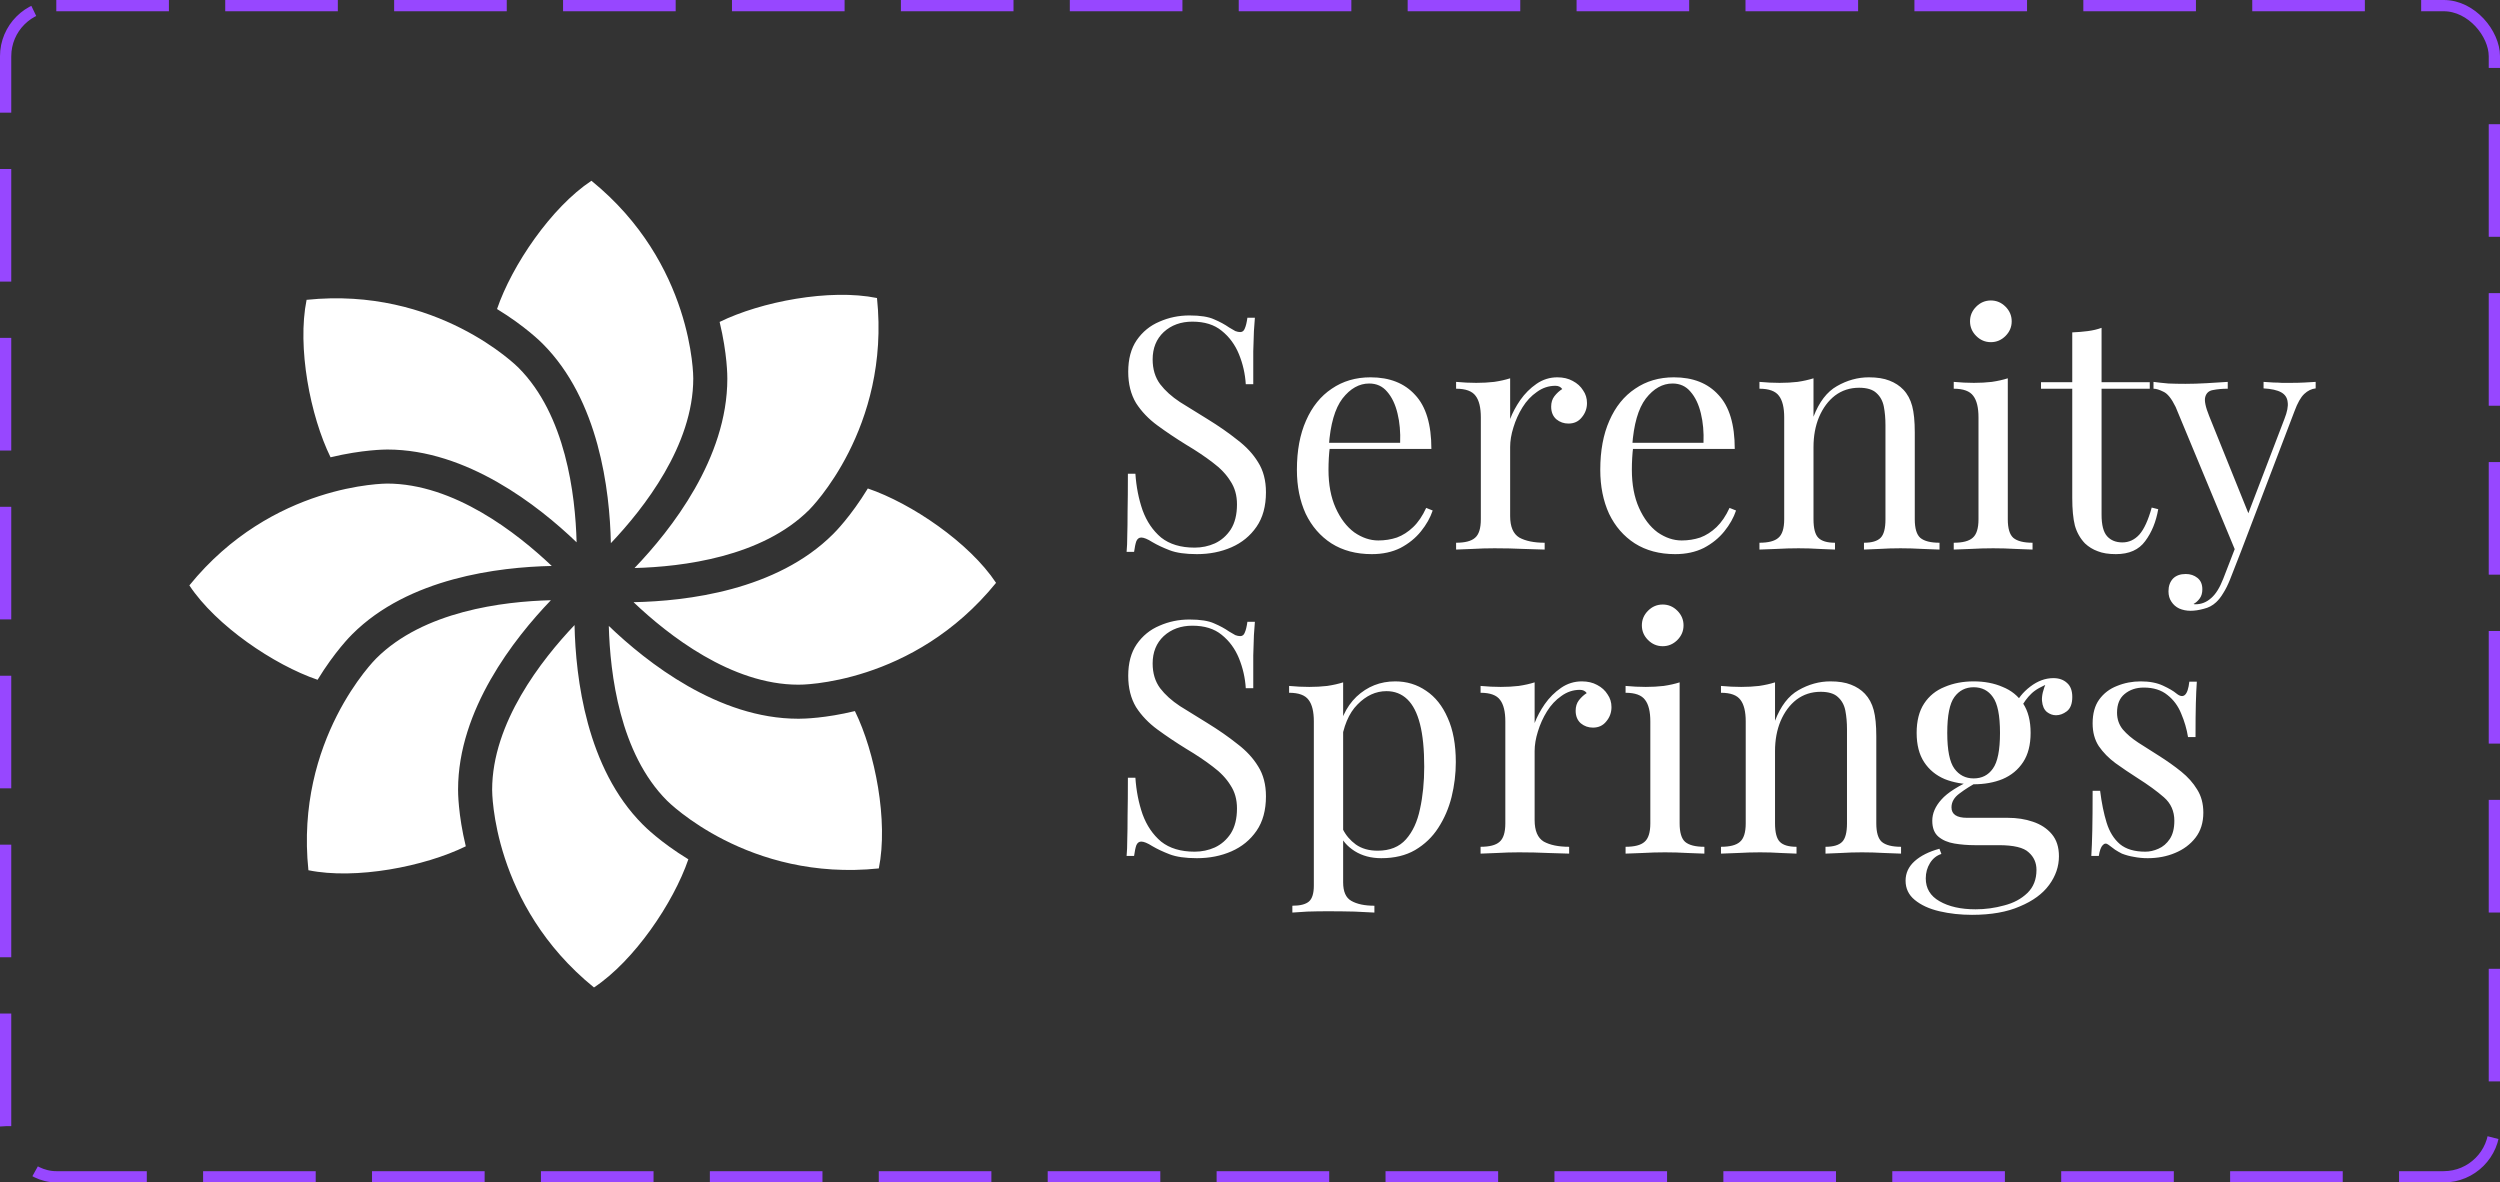 <svg width="222" height="105" viewBox="0 0 222 105" fill="none" xmlns="http://www.w3.org/2000/svg">
<rect x="0" y="0" width="222" height="105" fill="#333333" stroke="none"/>
<rect x="0.5" y="0.5" width="221" height="104" rx="4.5" stroke="#9747FF" stroke-dasharray="10 5"/>
<path d="M77.877 26.464C79.084 38.054 71.95 45.183 71.861 45.268C67.659 49.469 60.599 50.331 56.346 50.441C59.607 47.043 64.587 40.697 64.587 33.629C64.589 33.431 64.589 31.431 63.902 28.587C67.573 26.786 73.68 25.61 77.877 26.464ZM61.562 33.605C61.562 39.547 57.176 45.149 54.245 48.234C54.148 43.525 53.183 35.518 48.186 30.52C48.046 30.378 46.632 28.966 44.136 27.442C45.456 23.57 48.942 18.423 52.518 16.052C61.569 23.395 61.565 33.481 61.562 33.605ZM27.225 26.625C38.806 25.421 45.942 32.552 46.031 32.641C50.231 36.843 51.092 43.905 51.203 48.158C47.806 44.897 41.459 39.918 34.394 39.918C34.188 39.922 32.191 39.923 29.353 40.607C27.549 36.934 26.372 30.828 27.225 26.625ZM16.815 51.983C24.183 42.903 34.278 42.954 34.368 42.941C40.309 42.941 45.911 47.328 48.997 50.257C44.288 50.354 36.28 51.318 31.282 56.316C31.14 56.454 29.726 57.869 28.201 60.365C24.328 59.044 19.183 55.558 16.815 51.983ZM27.387 77.277C26.18 65.686 33.314 58.558 33.403 58.472C37.605 54.27 44.666 53.408 48.92 53.299C45.658 56.696 40.677 63.042 40.677 70.11C40.675 70.309 40.675 72.308 41.362 75.152C37.692 76.956 31.584 78.132 27.387 77.277ZM52.745 87.687C43.697 80.345 43.7 70.259 43.702 70.136C43.702 64.194 48.089 58.592 51.019 55.506C51.116 60.216 52.081 68.223 57.079 73.219C57.217 73.361 58.621 74.779 61.126 76.306C59.801 80.177 56.318 85.319 52.745 87.687ZM78.039 77.116C66.454 78.322 59.321 71.188 59.233 71.099C55.033 66.898 54.172 59.836 54.061 55.582C57.459 58.843 63.805 63.823 70.87 63.823H70.954C71.397 63.823 73.296 63.779 75.916 63.144C77.719 66.818 78.891 72.917 78.039 77.116ZM88.45 51.757C81.081 60.838 70.991 60.815 70.897 60.8C64.95 60.8 59.34 56.405 56.258 53.474C60.959 53.383 68.966 52.441 73.982 47.424C74.124 47.287 75.539 45.872 77.063 43.376C80.936 44.696 86.082 48.183 88.45 51.757L88.45 51.757Z" fill="white"/>
<path d="M105.622 28.012C106.586 28.012 107.319 28.128 107.82 28.36C108.321 28.572 108.765 28.812 109.15 29.082C109.381 29.217 109.565 29.323 109.699 29.4C109.854 29.458 109.998 29.487 110.133 29.487C110.326 29.487 110.461 29.381 110.538 29.169C110.634 28.957 110.711 28.639 110.769 28.215H111.434C111.415 28.543 111.386 28.938 111.348 29.4C111.328 29.844 111.309 30.441 111.29 31.193C111.29 31.926 111.29 32.899 111.29 34.114H110.625C110.567 33.188 110.364 32.301 110.018 31.453C109.671 30.605 109.16 29.911 108.485 29.372C107.83 28.832 106.962 28.562 105.883 28.562C104.861 28.562 104.013 28.87 103.338 29.487C102.683 30.104 102.355 30.914 102.355 31.916C102.355 32.783 102.577 33.516 103.02 34.114C103.463 34.692 104.051 35.222 104.784 35.704C105.536 36.166 106.345 36.668 107.213 37.208C108.215 37.824 109.102 38.441 109.873 39.058C110.663 39.656 111.28 40.321 111.723 41.053C112.186 41.786 112.417 42.672 112.417 43.713C112.417 44.947 112.138 45.969 111.579 46.778C111.02 47.588 110.278 48.195 109.352 48.6C108.427 49.005 107.406 49.207 106.287 49.207C105.266 49.207 104.456 49.092 103.859 48.86C103.261 48.629 102.75 48.388 102.326 48.137C101.902 47.867 101.574 47.733 101.343 47.733C101.15 47.733 101.006 47.839 100.909 48.051C100.832 48.263 100.765 48.581 100.707 49.005H100.042C100.08 48.6 100.1 48.128 100.1 47.588C100.119 47.029 100.129 46.306 100.129 45.419C100.148 44.533 100.157 43.414 100.157 42.065H100.823C100.9 43.222 101.112 44.301 101.459 45.304C101.825 46.306 102.374 47.116 103.107 47.733C103.859 48.33 104.851 48.629 106.085 48.629C106.721 48.629 107.319 48.504 107.878 48.253C108.456 47.983 108.928 47.569 109.295 47.01C109.661 46.431 109.844 45.689 109.844 44.783C109.844 43.993 109.651 43.309 109.266 42.73C108.899 42.133 108.379 41.583 107.704 41.082C107.03 40.562 106.239 40.032 105.333 39.492C104.427 38.933 103.579 38.364 102.789 37.786C101.998 37.208 101.362 36.542 100.88 35.791C100.418 35.02 100.186 34.094 100.186 33.015C100.186 31.878 100.437 30.942 100.938 30.21C101.459 29.458 102.133 28.909 102.962 28.562C103.791 28.196 104.678 28.012 105.622 28.012ZM121.7 33.506C123.397 33.506 124.717 34.027 125.662 35.068C126.625 36.089 127.107 37.689 127.107 39.868H116.9L116.871 39.318H124.332C124.37 38.374 124.293 37.506 124.1 36.716C123.907 35.906 123.599 35.261 123.175 34.779C122.77 34.297 122.24 34.056 121.585 34.056C120.698 34.056 119.908 34.499 119.214 35.386C118.539 36.273 118.134 37.68 117.999 39.607L118.086 39.723C118.047 40.012 118.018 40.33 117.999 40.677C117.98 41.024 117.97 41.371 117.97 41.718C117.97 43.029 118.182 44.157 118.606 45.101C119.03 46.046 119.58 46.769 120.255 47.27C120.948 47.752 121.662 47.993 122.394 47.993C122.973 47.993 123.522 47.906 124.042 47.733C124.563 47.54 125.045 47.231 125.488 46.807C125.932 46.383 126.317 45.815 126.645 45.101L127.223 45.333C127.011 45.969 126.664 46.586 126.182 47.183C125.7 47.781 125.093 48.272 124.36 48.658C123.628 49.024 122.78 49.207 121.816 49.207C120.428 49.207 119.233 48.889 118.23 48.253C117.247 47.617 116.486 46.74 115.946 45.622C115.426 44.484 115.165 43.183 115.165 41.718C115.165 40.022 115.435 38.566 115.975 37.352C116.515 36.118 117.276 35.174 118.259 34.518C119.243 33.844 120.389 33.506 121.7 33.506ZM138.293 33.506C138.814 33.506 139.267 33.612 139.652 33.824C140.057 34.036 140.366 34.316 140.578 34.663C140.809 34.991 140.925 35.367 140.925 35.791C140.925 36.273 140.77 36.697 140.462 37.063C140.173 37.429 139.778 37.612 139.277 37.612C138.872 37.612 138.515 37.487 138.207 37.236C137.898 36.967 137.744 36.591 137.744 36.109C137.744 35.742 137.84 35.434 138.033 35.183C138.245 34.913 138.477 34.702 138.727 34.547C138.592 34.355 138.39 34.258 138.12 34.258C137.522 34.258 136.973 34.441 136.472 34.807C135.971 35.154 135.547 35.608 135.2 36.166C134.853 36.725 134.583 37.323 134.39 37.959C134.197 38.576 134.101 39.154 134.101 39.694V45.824C134.101 46.769 134.371 47.405 134.91 47.733C135.469 48.041 136.221 48.195 137.166 48.195V48.802C136.722 48.783 136.096 48.764 135.286 48.745C134.477 48.706 133.619 48.687 132.713 48.687C132.057 48.687 131.402 48.706 130.747 48.745C130.11 48.764 129.629 48.783 129.301 48.802V48.195C130.091 48.195 130.65 48.051 130.978 47.761C131.325 47.472 131.498 46.923 131.498 46.113V37.063C131.498 36.195 131.344 35.559 131.036 35.154C130.727 34.73 130.149 34.518 129.301 34.518V33.911C129.918 33.969 130.515 33.998 131.094 33.998C131.653 33.998 132.183 33.969 132.684 33.911C133.204 33.834 133.677 33.728 134.101 33.593V37.208C134.313 36.648 134.612 36.089 134.997 35.53C135.402 34.952 135.884 34.47 136.443 34.085C137.002 33.699 137.619 33.506 138.293 33.506ZM148.639 33.506C150.335 33.506 151.655 34.027 152.6 35.068C153.564 36.089 154.046 37.689 154.046 39.868H143.839L143.81 39.318H151.27C151.308 38.374 151.231 37.506 151.039 36.716C150.846 35.906 150.537 35.261 150.113 34.779C149.709 34.297 149.178 34.056 148.523 34.056C147.636 34.056 146.846 34.499 146.152 35.386C145.477 36.273 145.072 37.68 144.938 39.607L145.024 39.723C144.986 40.012 144.957 40.33 144.938 40.677C144.918 41.024 144.909 41.371 144.909 41.718C144.909 43.029 145.121 44.157 145.545 45.101C145.969 46.046 146.518 46.769 147.193 47.27C147.887 47.752 148.6 47.993 149.333 47.993C149.911 47.993 150.46 47.906 150.981 47.733C151.501 47.54 151.983 47.231 152.427 46.807C152.87 46.383 153.255 45.815 153.583 45.101L154.161 45.333C153.949 45.969 153.602 46.586 153.12 47.183C152.639 47.781 152.031 48.272 151.299 48.658C150.566 49.024 149.718 49.207 148.754 49.207C147.366 49.207 146.171 48.889 145.169 48.253C144.186 47.617 143.424 46.74 142.885 45.622C142.364 44.484 142.104 43.183 142.104 41.718C142.104 40.022 142.374 38.566 142.914 37.352C143.453 36.118 144.215 35.174 145.198 34.518C146.181 33.844 147.328 33.506 148.639 33.506ZM165.955 33.506C166.687 33.506 167.294 33.603 167.776 33.795C168.278 33.988 168.692 34.258 169.02 34.605C169.386 34.991 169.646 35.473 169.8 36.051C169.955 36.629 170.032 37.41 170.032 38.393V46.113C170.032 46.923 170.196 47.472 170.523 47.761C170.87 48.051 171.439 48.195 172.229 48.195V48.802C171.902 48.783 171.4 48.764 170.726 48.745C170.051 48.706 169.396 48.687 168.759 48.687C168.123 48.687 167.497 48.706 166.88 48.745C166.282 48.764 165.829 48.783 165.521 48.802V48.195C166.215 48.195 166.706 48.051 166.996 47.761C167.285 47.472 167.429 46.923 167.429 46.113V37.757C167.429 37.159 167.381 36.61 167.285 36.109C167.188 35.608 166.967 35.203 166.62 34.894C166.292 34.586 165.781 34.432 165.087 34.432C164.278 34.432 163.564 34.663 162.948 35.126C162.35 35.588 161.878 36.224 161.531 37.034C161.203 37.824 161.039 38.711 161.039 39.694V46.113C161.039 46.923 161.184 47.472 161.473 47.761C161.762 48.051 162.254 48.195 162.948 48.195V48.802C162.639 48.783 162.176 48.764 161.56 48.745C160.962 48.706 160.345 48.687 159.709 48.687C159.073 48.687 158.418 48.706 157.743 48.745C157.068 48.764 156.567 48.783 156.239 48.802V48.195C157.03 48.195 157.589 48.051 157.916 47.761C158.263 47.472 158.437 46.923 158.437 46.113V37.063C158.437 36.195 158.283 35.559 157.974 35.154C157.666 34.73 157.087 34.518 156.239 34.518V33.911C156.856 33.969 157.454 33.998 158.032 33.998C158.591 33.998 159.121 33.969 159.622 33.911C160.143 33.834 160.615 33.728 161.039 33.593V37.005C161.54 35.694 162.234 34.788 163.121 34.287C164.027 33.767 164.972 33.506 165.955 33.506ZM176.789 26.682C177.29 26.682 177.723 26.866 178.09 27.232C178.456 27.598 178.639 28.032 178.639 28.533C178.639 29.034 178.456 29.468 178.09 29.834C177.723 30.2 177.29 30.384 176.789 30.384C176.287 30.384 175.854 30.2 175.487 29.834C175.121 29.468 174.938 29.034 174.938 28.533C174.938 28.032 175.121 27.598 175.487 27.232C175.854 26.866 176.287 26.682 176.789 26.682ZM178.292 33.593V46.113C178.292 46.923 178.456 47.472 178.784 47.761C179.131 48.051 179.699 48.195 180.49 48.195V48.802C180.162 48.783 179.661 48.764 178.986 48.745C178.331 48.706 177.666 48.687 176.991 48.687C176.336 48.687 175.67 48.706 174.996 48.745C174.321 48.764 173.82 48.783 173.492 48.802V48.195C174.283 48.195 174.842 48.051 175.169 47.761C175.516 47.472 175.69 46.923 175.69 46.113V37.063C175.69 36.195 175.536 35.559 175.227 35.154C174.919 34.73 174.34 34.518 173.492 34.518V33.911C174.109 33.969 174.707 33.998 175.285 33.998C175.844 33.998 176.374 33.969 176.875 33.911C177.396 33.834 177.868 33.728 178.292 33.593ZM186.619 29.111V33.94H190.898V34.518H186.619V45.709C186.619 46.614 186.783 47.251 187.11 47.617C187.438 47.983 187.891 48.166 188.469 48.166C189.048 48.166 189.549 47.935 189.973 47.472C190.397 46.99 190.763 46.19 191.072 45.072L191.65 45.217C191.457 46.335 191.072 47.279 190.493 48.051C189.934 48.822 189.067 49.207 187.891 49.207C187.236 49.207 186.696 49.12 186.272 48.947C185.848 48.793 185.472 48.561 185.144 48.253C184.72 47.81 184.421 47.279 184.248 46.663C184.093 46.046 184.016 45.227 184.016 44.205V34.518H181.241V33.94H184.016V29.516C184.498 29.497 184.961 29.458 185.404 29.4C185.848 29.343 186.252 29.246 186.619 29.111ZM205.631 33.911V34.489C205.265 34.528 204.927 34.692 204.619 34.981C204.31 35.27 204.021 35.781 203.751 36.514L199.009 48.947H198.518L193.197 36.138C192.831 35.386 192.465 34.933 192.099 34.779C191.752 34.605 191.462 34.518 191.231 34.518V33.911C191.655 33.969 192.099 34.017 192.561 34.056C193.024 34.075 193.525 34.085 194.065 34.085C194.662 34.085 195.289 34.065 195.944 34.027C196.619 33.988 197.245 33.95 197.824 33.911V34.518C197.342 34.518 196.908 34.557 196.523 34.634C196.156 34.692 195.925 34.894 195.829 35.241C195.732 35.569 195.848 36.138 196.176 36.947L199.732 45.766L199.559 45.824L202.855 37.208C203.106 36.571 203.202 36.07 203.144 35.704C203.106 35.318 202.913 35.029 202.566 34.836C202.219 34.644 201.698 34.528 201.004 34.489V33.911C201.351 33.93 201.65 33.95 201.901 33.969C202.151 33.969 202.392 33.979 202.624 33.998C202.874 33.998 203.144 33.998 203.433 33.998C203.877 33.998 204.272 33.988 204.619 33.969C204.985 33.95 205.322 33.93 205.631 33.911ZM199.009 48.947L198.026 51.462C197.833 51.944 197.631 52.349 197.419 52.677C197.226 53.005 197.014 53.275 196.783 53.487C196.474 53.776 196.108 53.968 195.684 54.065C195.26 54.181 194.874 54.238 194.527 54.238C194.161 54.238 193.824 54.171 193.515 54.036C193.226 53.901 192.995 53.699 192.821 53.429C192.648 53.178 192.561 52.87 192.561 52.504C192.561 52.041 192.696 51.665 192.966 51.376C193.236 51.106 193.612 50.971 194.094 50.971C194.499 50.971 194.846 51.087 195.135 51.318C195.424 51.549 195.568 51.887 195.568 52.33C195.568 52.658 195.491 52.928 195.337 53.14C195.183 53.352 195 53.516 194.788 53.631C194.826 53.65 194.855 53.66 194.874 53.66C194.913 53.66 194.942 53.66 194.961 53.66C195.482 53.66 195.944 53.477 196.349 53.111C196.754 52.764 197.111 52.195 197.419 51.405L198.46 48.716L199.009 48.947ZM105.622 55.013C106.586 55.013 107.319 55.128 107.82 55.359C108.321 55.572 108.765 55.812 109.15 56.082C109.381 56.217 109.565 56.323 109.699 56.4C109.854 56.458 109.998 56.487 110.133 56.487C110.326 56.487 110.461 56.381 110.538 56.169C110.634 55.957 110.711 55.639 110.769 55.215H111.434C111.415 55.543 111.386 55.938 111.348 56.4C111.328 56.844 111.309 57.441 111.29 58.193C111.29 58.926 111.29 59.899 111.29 61.114H110.625C110.567 60.188 110.364 59.301 110.018 58.453C109.671 57.605 109.16 56.911 108.485 56.371C107.83 55.832 106.962 55.562 105.883 55.562C104.861 55.562 104.013 55.87 103.338 56.487C102.683 57.104 102.355 57.914 102.355 58.916C102.355 59.783 102.577 60.516 103.02 61.114C103.463 61.692 104.051 62.222 104.784 62.704C105.536 63.166 106.345 63.668 107.213 64.207C108.215 64.824 109.102 65.441 109.873 66.058C110.663 66.656 111.28 67.321 111.723 68.053C112.186 68.786 112.417 69.672 112.417 70.713C112.417 71.947 112.138 72.969 111.579 73.778C111.02 74.588 110.278 75.195 109.352 75.6C108.427 76.005 107.406 76.207 106.287 76.207C105.266 76.207 104.456 76.091 103.859 75.86C103.261 75.629 102.75 75.388 102.326 75.137C101.902 74.868 101.574 74.733 101.343 74.733C101.15 74.733 101.006 74.838 100.909 75.051C100.832 75.263 100.765 75.581 100.707 76.005H100.042C100.08 75.6 100.1 75.128 100.1 74.588C100.119 74.029 100.129 73.306 100.129 72.419C100.148 71.533 100.157 70.415 100.157 69.065H100.823C100.9 70.222 101.112 71.301 101.459 72.304C101.825 73.306 102.374 74.116 103.107 74.733C103.859 75.33 104.851 75.629 106.085 75.629C106.721 75.629 107.319 75.504 107.878 75.253C108.456 74.983 108.928 74.569 109.295 74.01C109.661 73.431 109.844 72.689 109.844 71.783C109.844 70.993 109.651 70.308 109.266 69.73C108.899 69.133 108.379 68.583 107.704 68.082C107.03 67.562 106.239 67.031 105.333 66.492C104.427 65.933 103.579 65.364 102.789 64.786C101.998 64.207 101.362 63.542 100.88 62.791C100.418 62.02 100.186 61.094 100.186 60.015C100.186 58.877 100.437 57.943 100.938 57.21C101.459 56.458 102.133 55.909 102.962 55.562C103.791 55.196 104.678 55.013 105.622 55.013ZM119.271 60.593V78.347C119.271 79.176 119.512 79.725 119.994 79.995C120.495 80.284 121.18 80.429 122.047 80.429V81.036C121.623 81.017 121.035 80.988 120.283 80.949C119.532 80.93 118.732 80.92 117.884 80.92C117.286 80.92 116.688 80.93 116.091 80.949C115.512 80.988 115.069 81.017 114.761 81.036V80.429C115.455 80.429 115.946 80.303 116.235 80.053C116.525 79.802 116.669 79.33 116.669 78.636V64.063C116.669 63.195 116.515 62.559 116.206 62.154C115.898 61.73 115.32 61.518 114.472 61.518V60.911C115.088 60.969 115.686 60.998 116.264 60.998C116.823 60.998 117.353 60.969 117.855 60.911C118.375 60.834 118.847 60.728 119.271 60.593ZM123.898 60.506C124.919 60.506 125.835 60.786 126.645 61.345C127.454 61.885 128.091 62.685 128.553 63.745C129.035 64.805 129.276 66.116 129.276 67.677C129.276 68.718 129.151 69.749 128.9 70.771C128.65 71.773 128.254 72.689 127.715 73.518C127.194 74.328 126.51 74.983 125.662 75.484C124.833 75.966 123.83 76.207 122.654 76.207C121.748 76.207 120.958 75.995 120.283 75.571C119.628 75.147 119.185 74.636 118.953 74.039L119.243 73.634C119.512 74.174 119.898 74.626 120.399 74.993C120.92 75.359 121.565 75.542 122.336 75.542C123.416 75.542 124.254 75.205 124.852 74.53C125.45 73.855 125.864 72.959 126.095 71.841C126.346 70.704 126.471 69.451 126.471 68.082C126.471 66.54 126.346 65.277 126.095 64.294C125.845 63.311 125.469 62.579 124.968 62.097C124.466 61.615 123.85 61.374 123.117 61.374C122.173 61.374 121.315 61.769 120.544 62.559C119.773 63.33 119.281 64.506 119.069 66.087L118.722 65.682C118.934 64.044 119.512 62.771 120.457 61.865C121.421 60.959 122.568 60.506 123.898 60.506ZM140.468 60.506C140.988 60.506 141.441 60.612 141.827 60.824C142.232 61.036 142.54 61.316 142.752 61.663C142.983 61.991 143.099 62.367 143.099 62.791C143.099 63.273 142.945 63.697 142.636 64.063C142.347 64.429 141.952 64.612 141.451 64.612C141.046 64.612 140.689 64.487 140.381 64.236C140.073 63.967 139.918 63.591 139.918 63.109C139.918 62.742 140.015 62.434 140.207 62.183C140.42 61.913 140.651 61.702 140.901 61.547C140.766 61.355 140.564 61.258 140.294 61.258C139.697 61.258 139.147 61.441 138.646 61.807C138.145 62.154 137.721 62.608 137.374 63.166C137.027 63.725 136.757 64.323 136.564 64.959C136.371 65.576 136.275 66.154 136.275 66.694V72.824C136.275 73.769 136.545 74.405 137.085 74.733C137.644 75.041 138.395 75.195 139.34 75.195V75.802C138.897 75.783 138.27 75.764 137.461 75.745C136.651 75.706 135.793 75.687 134.887 75.687C134.232 75.687 133.576 75.706 132.921 75.745C132.285 75.764 131.803 75.783 131.475 75.802V75.195C132.265 75.195 132.825 75.051 133.152 74.761C133.499 74.472 133.673 73.923 133.673 73.113V64.063C133.673 63.195 133.518 62.559 133.21 62.154C132.902 61.73 132.323 61.518 131.475 61.518V60.911C132.092 60.969 132.69 60.998 133.268 60.998C133.827 60.998 134.357 60.969 134.858 60.911C135.379 60.834 135.851 60.728 136.275 60.593V64.207C136.487 63.648 136.786 63.089 137.171 62.53C137.576 61.952 138.058 61.47 138.617 61.085C139.176 60.699 139.793 60.506 140.468 60.506ZM147.648 53.682C148.149 53.682 148.583 53.865 148.949 54.232C149.315 54.598 149.498 55.032 149.498 55.533C149.498 56.034 149.315 56.468 148.949 56.834C148.583 57.2 148.149 57.383 147.648 57.383C147.146 57.383 146.713 57.2 146.346 56.834C145.98 56.468 145.797 56.034 145.797 55.533C145.797 55.032 145.98 54.598 146.346 54.232C146.713 53.865 147.146 53.682 147.648 53.682ZM149.151 60.593V73.113C149.151 73.923 149.315 74.472 149.643 74.761C149.99 75.051 150.558 75.195 151.349 75.195V75.802C151.021 75.783 150.52 75.764 149.845 75.745C149.19 75.706 148.525 75.687 147.85 75.687C147.195 75.687 146.53 75.706 145.855 75.745C145.18 75.764 144.679 75.783 144.351 75.802V75.195C145.142 75.195 145.701 75.051 146.028 74.761C146.375 74.472 146.549 73.923 146.549 73.113V64.063C146.549 63.195 146.395 62.559 146.086 62.154C145.778 61.73 145.2 61.518 144.351 61.518V60.911C144.968 60.969 145.566 60.998 146.144 60.998C146.703 60.998 147.233 60.969 147.734 60.911C148.255 60.834 148.727 60.728 149.151 60.593ZM162.538 60.506C163.27 60.506 163.878 60.603 164.36 60.795C164.861 60.988 165.275 61.258 165.603 61.605C165.969 61.991 166.229 62.473 166.384 63.051C166.538 63.629 166.615 64.41 166.615 65.393V73.113C166.615 73.923 166.779 74.472 167.107 74.761C167.454 75.051 168.022 75.195 168.813 75.195V75.802C168.485 75.783 167.984 75.764 167.309 75.745C166.634 75.706 165.979 75.687 165.343 75.687C164.707 75.687 164.08 75.706 163.463 75.745C162.866 75.764 162.413 75.783 162.104 75.802V75.195C162.798 75.195 163.29 75.051 163.579 74.761C163.868 74.472 164.013 73.923 164.013 73.113V64.757C164.013 64.159 163.964 63.61 163.868 63.109C163.772 62.608 163.55 62.203 163.203 61.894C162.875 61.586 162.364 61.432 161.671 61.432C160.861 61.432 160.148 61.663 159.531 62.126C158.933 62.588 158.461 63.224 158.114 64.034C157.786 64.824 157.622 65.711 157.622 66.694V73.113C157.622 73.923 157.767 74.472 158.056 74.761C158.345 75.051 158.837 75.195 159.531 75.195V75.802C159.222 75.783 158.76 75.764 158.143 75.745C157.545 75.706 156.928 75.687 156.292 75.687C155.656 75.687 155.001 75.706 154.326 75.745C153.651 75.764 153.15 75.783 152.823 75.802V75.195C153.613 75.195 154.172 75.051 154.5 74.761C154.847 74.472 155.02 73.923 155.02 73.113V64.063C155.02 63.195 154.866 62.559 154.557 62.154C154.249 61.73 153.671 61.518 152.823 61.518V60.911C153.439 60.969 154.037 60.998 154.615 60.998C155.174 60.998 155.704 60.969 156.206 60.911C156.726 60.834 157.198 60.728 157.622 60.593V64.005C158.124 62.694 158.818 61.788 159.704 61.287C160.61 60.767 161.555 60.506 162.538 60.506ZM175.114 81.238C174.092 81.238 173.128 81.132 172.222 80.92C171.316 80.708 170.583 80.371 170.024 79.908C169.485 79.465 169.215 78.896 169.215 78.202C169.215 77.528 169.485 76.949 170.024 76.467C170.564 75.986 171.297 75.619 172.222 75.369L172.396 75.831C171.971 75.966 171.634 76.236 171.383 76.641C171.133 77.046 171.008 77.499 171.008 78C171.008 78.887 171.412 79.561 172.222 80.024C173.051 80.506 174.121 80.747 175.432 80.747C176.299 80.747 177.147 80.631 177.976 80.4C178.805 80.188 179.489 79.822 180.029 79.301C180.569 78.781 180.839 78.096 180.839 77.248C180.839 76.612 180.607 76.091 180.145 75.687C179.701 75.263 178.815 75.051 177.485 75.051H175.345C174.728 75.051 174.13 75.002 173.552 74.906C172.974 74.81 172.502 74.607 172.135 74.299C171.769 73.99 171.586 73.518 171.586 72.882C171.586 72.227 171.856 71.6 172.396 71.002C172.935 70.386 173.928 69.759 175.374 69.123L175.721 69.383C175.065 69.73 174.497 70.087 174.015 70.453C173.533 70.8 173.292 71.215 173.292 71.696C173.292 72.313 173.755 72.622 174.68 72.622H178.294C179.104 72.622 179.846 72.737 180.521 72.969C181.215 73.2 181.774 73.566 182.198 74.067C182.622 74.569 182.834 75.224 182.834 76.034C182.834 76.94 182.545 77.788 181.966 78.578C181.388 79.369 180.521 80.005 179.364 80.487C178.227 80.988 176.81 81.238 175.114 81.238ZM175.258 69.644C174.314 69.644 173.456 69.489 172.685 69.181C171.914 68.853 171.306 68.352 170.863 67.677C170.42 67.003 170.198 66.135 170.198 65.075C170.198 64.015 170.42 63.147 170.863 62.473C171.306 61.798 171.914 61.306 172.685 60.998C173.456 60.67 174.314 60.506 175.258 60.506C176.222 60.506 177.08 60.67 177.832 60.998C178.603 61.306 179.21 61.798 179.653 62.473C180.097 63.147 180.318 64.015 180.318 65.075C180.318 66.135 180.097 67.003 179.653 67.677C179.21 68.352 178.603 68.853 177.832 69.181C177.08 69.489 176.222 69.644 175.258 69.644ZM175.258 69.123C175.991 69.123 176.559 68.834 176.964 68.256C177.388 67.677 177.6 66.617 177.6 65.075C177.6 63.533 177.388 62.473 176.964 61.894C176.559 61.316 175.991 61.027 175.258 61.027C174.545 61.027 173.976 61.316 173.552 61.894C173.128 62.473 172.916 63.533 172.916 65.075C172.916 66.617 173.128 67.677 173.552 68.256C173.976 68.834 174.545 69.123 175.258 69.123ZM179.422 62.906L178.901 62.704C179.171 62.048 179.634 61.47 180.289 60.969C180.945 60.468 181.629 60.217 182.342 60.217C182.843 60.217 183.248 60.362 183.557 60.651C183.865 60.921 184.019 61.335 184.019 61.894C184.019 62.492 183.855 62.916 183.528 63.166C183.219 63.398 182.901 63.514 182.574 63.514C182.284 63.514 182.015 63.417 181.764 63.224C181.513 63.012 181.369 62.685 181.33 62.241C181.292 61.798 181.427 61.229 181.735 60.535L182.111 60.622C181.301 60.93 180.723 61.258 180.376 61.605C180.029 61.933 179.711 62.367 179.422 62.906ZM190.104 60.506C190.875 60.506 191.531 60.632 192.07 60.882C192.61 61.133 193.005 61.364 193.256 61.576C193.892 62.097 194.278 61.75 194.412 60.535H195.078C195.039 61.075 195.01 61.721 194.991 62.473C194.971 63.205 194.962 64.198 194.962 65.451H194.297C194.181 64.738 193.979 64.044 193.69 63.369C193.42 62.694 193.015 62.145 192.475 61.721C191.935 61.277 191.232 61.056 190.364 61.056C189.69 61.056 189.121 61.248 188.658 61.634C188.215 62 187.993 62.55 187.993 63.282C187.993 63.861 188.167 64.362 188.514 64.786C188.861 65.191 189.314 65.576 189.873 65.942C190.432 66.289 191.039 66.675 191.694 67.099C192.427 67.562 193.092 68.034 193.69 68.516C194.287 68.998 194.759 69.528 195.106 70.106C195.473 70.684 195.656 71.369 195.656 72.159C195.656 73.046 195.424 73.788 194.962 74.385C194.499 74.983 193.892 75.436 193.14 75.745C192.408 76.053 191.598 76.207 190.711 76.207C190.287 76.207 189.882 76.169 189.497 76.091C189.131 76.034 188.774 75.937 188.427 75.802C188.234 75.706 188.032 75.59 187.82 75.455C187.627 75.32 187.434 75.176 187.242 75.022C187.049 74.868 186.875 74.877 186.721 75.051C186.567 75.205 186.451 75.523 186.374 76.005H185.709C185.748 75.388 185.777 74.636 185.796 73.749C185.815 72.863 185.825 71.687 185.825 70.222H186.49C186.625 71.301 186.817 72.246 187.068 73.055C187.319 73.865 187.714 74.501 188.254 74.964C188.793 75.407 189.545 75.629 190.509 75.629C190.894 75.629 191.28 75.542 191.666 75.369C192.07 75.195 192.408 74.906 192.678 74.501C192.947 74.096 193.082 73.557 193.082 72.882C193.082 72.034 192.774 71.34 192.157 70.8C191.54 70.26 190.76 69.692 189.815 69.094C189.121 68.651 188.466 68.207 187.849 67.764C187.251 67.321 186.76 66.819 186.374 66.26C186.008 65.701 185.825 65.027 185.825 64.236C185.825 63.369 186.017 62.665 186.403 62.126C186.808 61.567 187.338 61.162 187.993 60.911C188.649 60.641 189.352 60.506 190.104 60.506Z" fill="white"/>
</svg>

